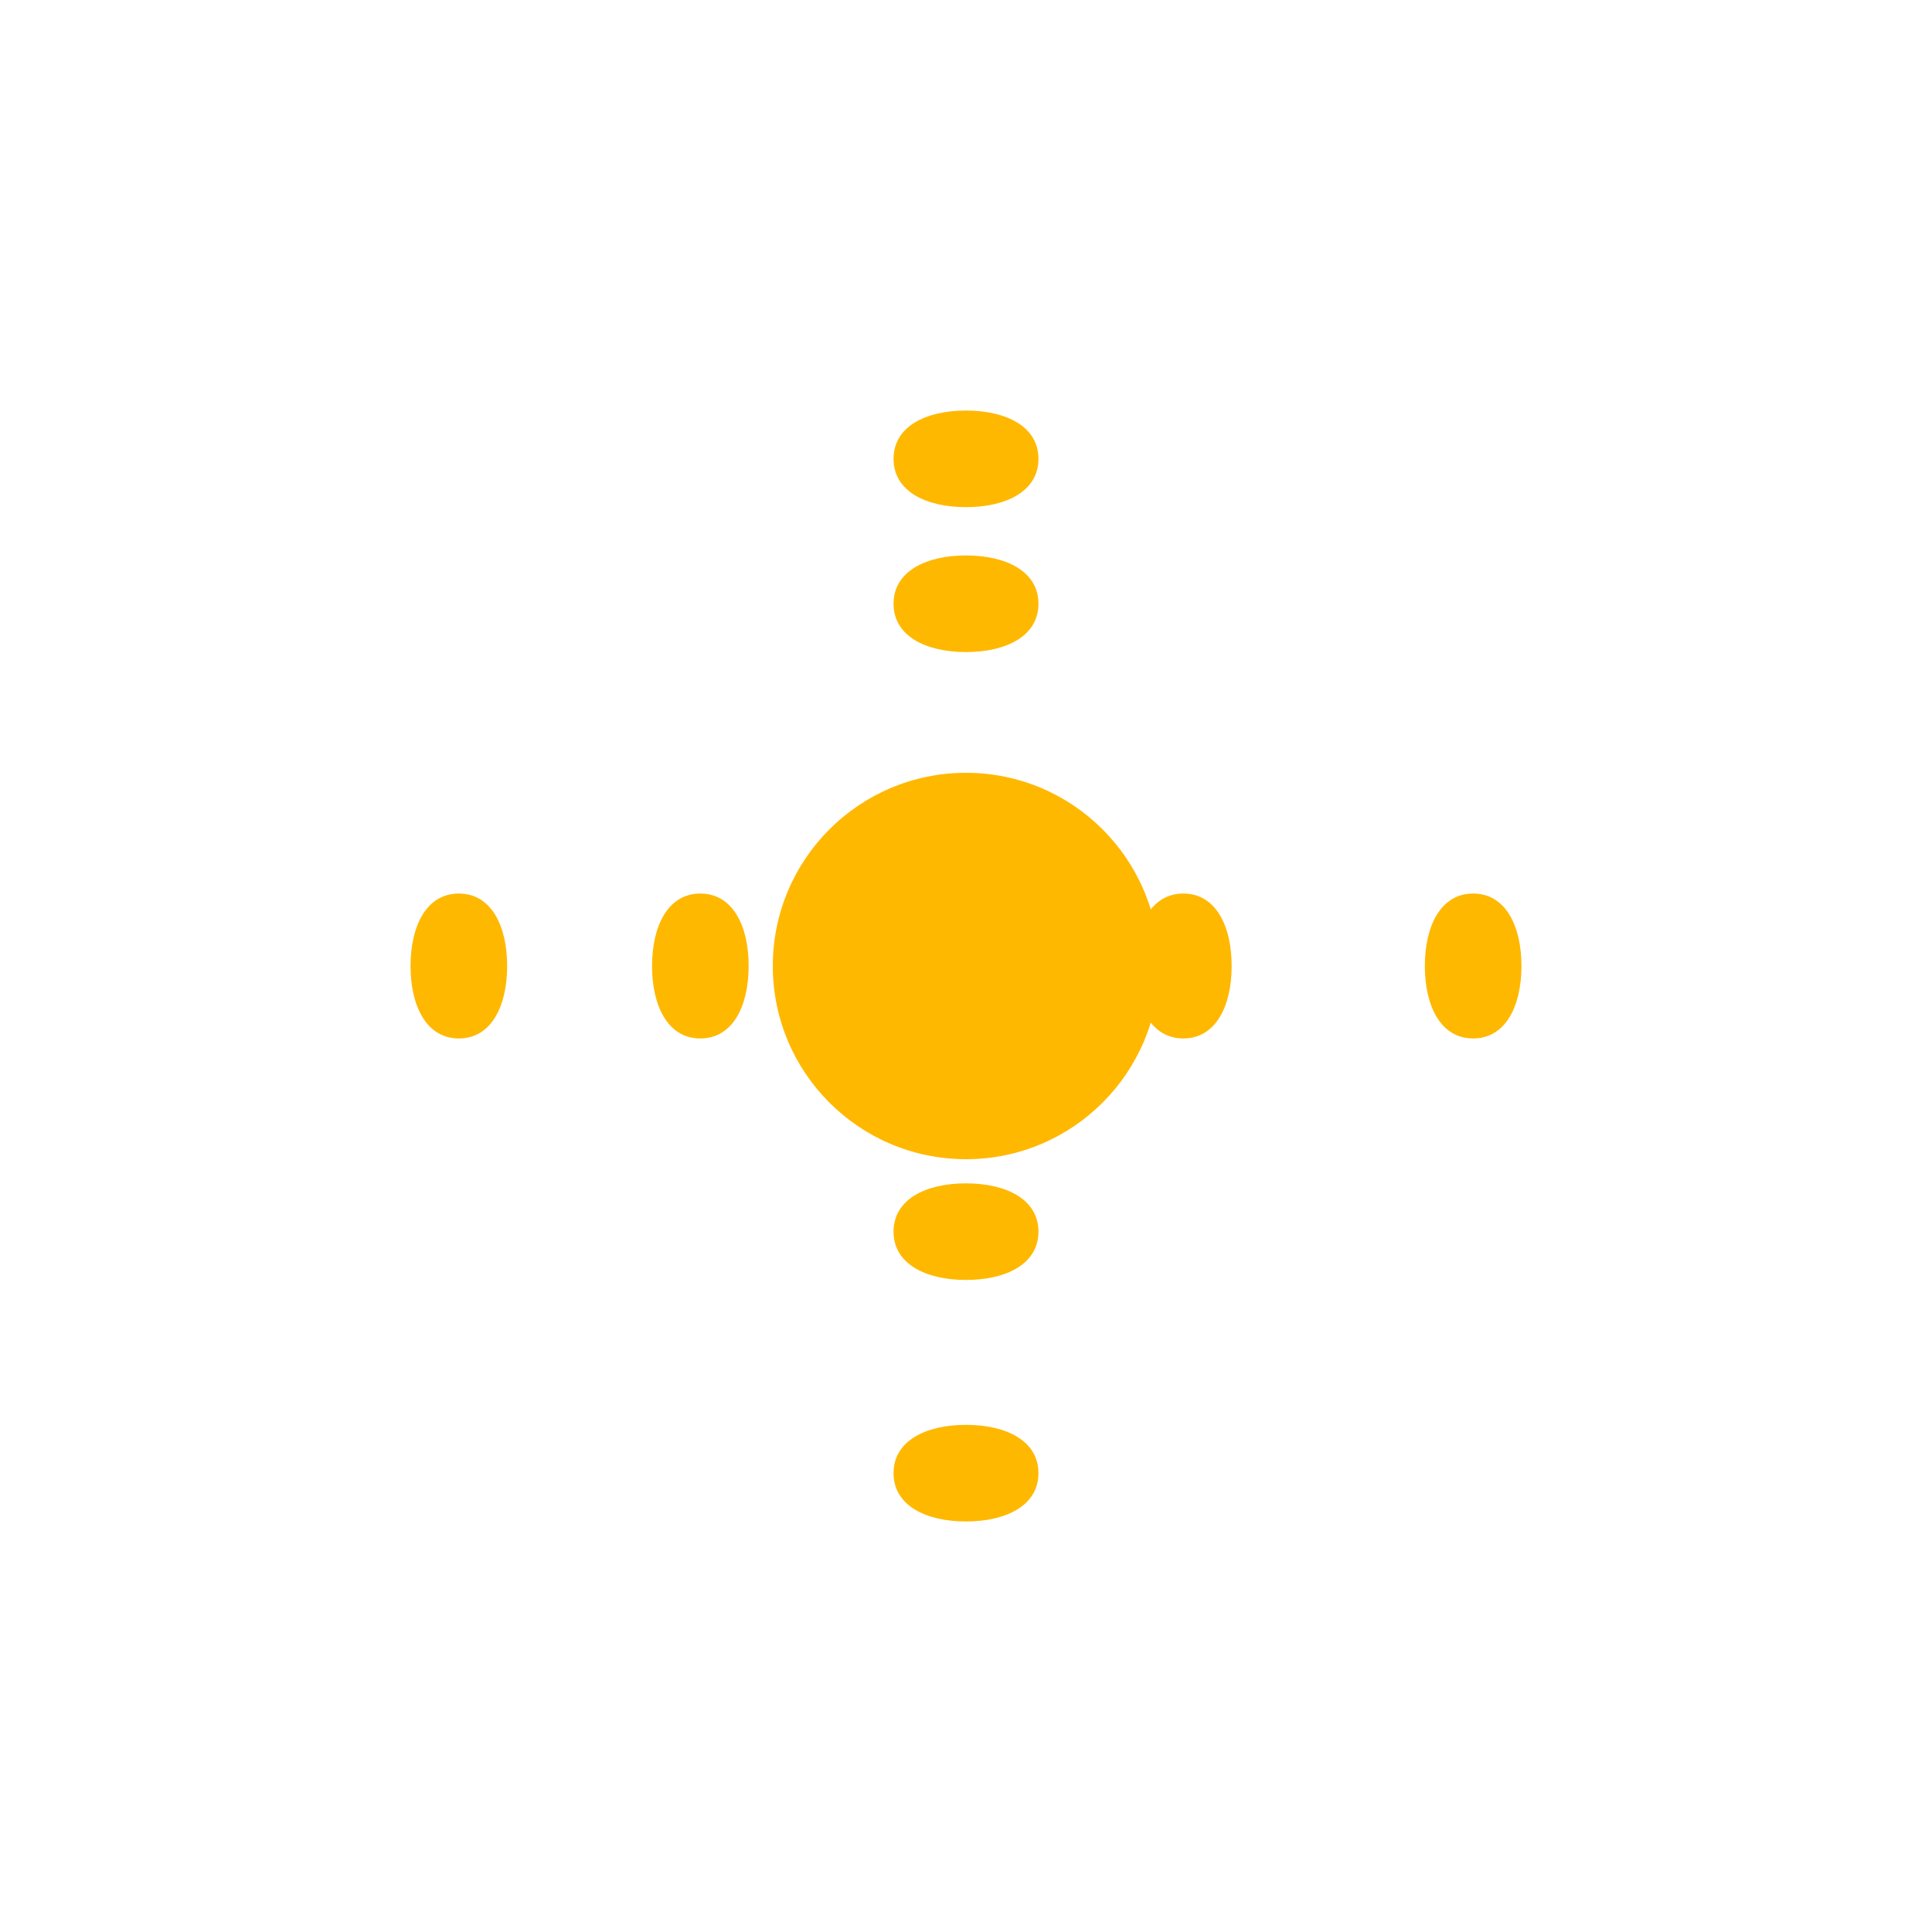 <?xml version="1.0" encoding="UTF-8"?>
<svg width="40" height="40" viewBox="0 0 40 40" fill="none" xmlns="http://www.w3.org/2000/svg">
  <path d="M20 24C22.209 24 24 22.209 24 20C24 17.791 22.209 16 20 16C17.791 16 16 17.791 16 20C16 22.209 17.791 24 20 24Z" fill="#FFB800"/>
  <path d="M31.5 20C31.5 20.828 31.172 21.5 30.5 21.5C29.828 21.5 29.5 20.828 29.5 20C29.5 19.172 29.828 18.5 30.5 18.5C31.172 18.5 31.5 19.172 31.5 20Z" fill="#FFB800"/>
  <path d="M10.5 20C10.5 20.828 10.172 21.5 9.5 21.5C8.828 21.5 8.5 20.828 8.5 20C8.5 19.172 8.828 18.5 9.5 18.5C10.172 18.5 10.5 19.172 10.5 20Z" fill="#FFB800"/>
  <path d="M20 31.5C20.828 31.5 21.5 31.172 21.5 30.5C21.5 29.828 20.828 29.5 20 29.5C19.172 29.5 18.5 29.828 18.5 30.5C18.5 31.172 19.172 31.5 20 31.5Z" fill="#FFB800"/>
  <path d="M20 10.5C20.828 10.5 21.5 10.172 21.5 9.5C21.5 8.828 20.828 8.5 20 8.5C19.172 8.5 18.5 8.828 18.5 9.5C18.5 10.172 19.172 10.5 20 10.5Z" fill="#FFB800"/>
  <path d="M25.5 20C25.5 20.828 25.172 21.5 24.5 21.5C23.828 21.5 23.5 20.828 23.5 20C23.5 19.172 23.828 18.5 24.5 18.5C25.172 18.5 25.5 19.172 25.5 20Z" fill="#FFB800"/>
  <path d="M15.5 20C15.5 20.828 15.172 21.5 14.5 21.5C13.828 21.5 13.5 20.828 13.5 20C13.5 19.172 13.828 18.5 14.5 18.5C15.172 18.5 15.5 19.172 15.5 20Z" fill="#FFB800"/>
  <path d="M20 26.5C20.828 26.5 21.5 26.172 21.5 25.5C21.5 24.828 20.828 24.5 20 24.5C19.172 24.5 18.5 24.828 18.5 25.5C18.5 26.172 19.172 26.5 20 26.5Z" fill="#FFB800"/>
  <path d="M20 13.5C20.828 13.5 21.5 13.172 21.5 12.5C21.5 11.828 20.828 11.5 20 11.5C19.172 11.5 18.5 11.828 18.5 12.5C18.5 13.172 19.172 13.5 20 13.5Z" fill="#FFB800"/>
</svg>
